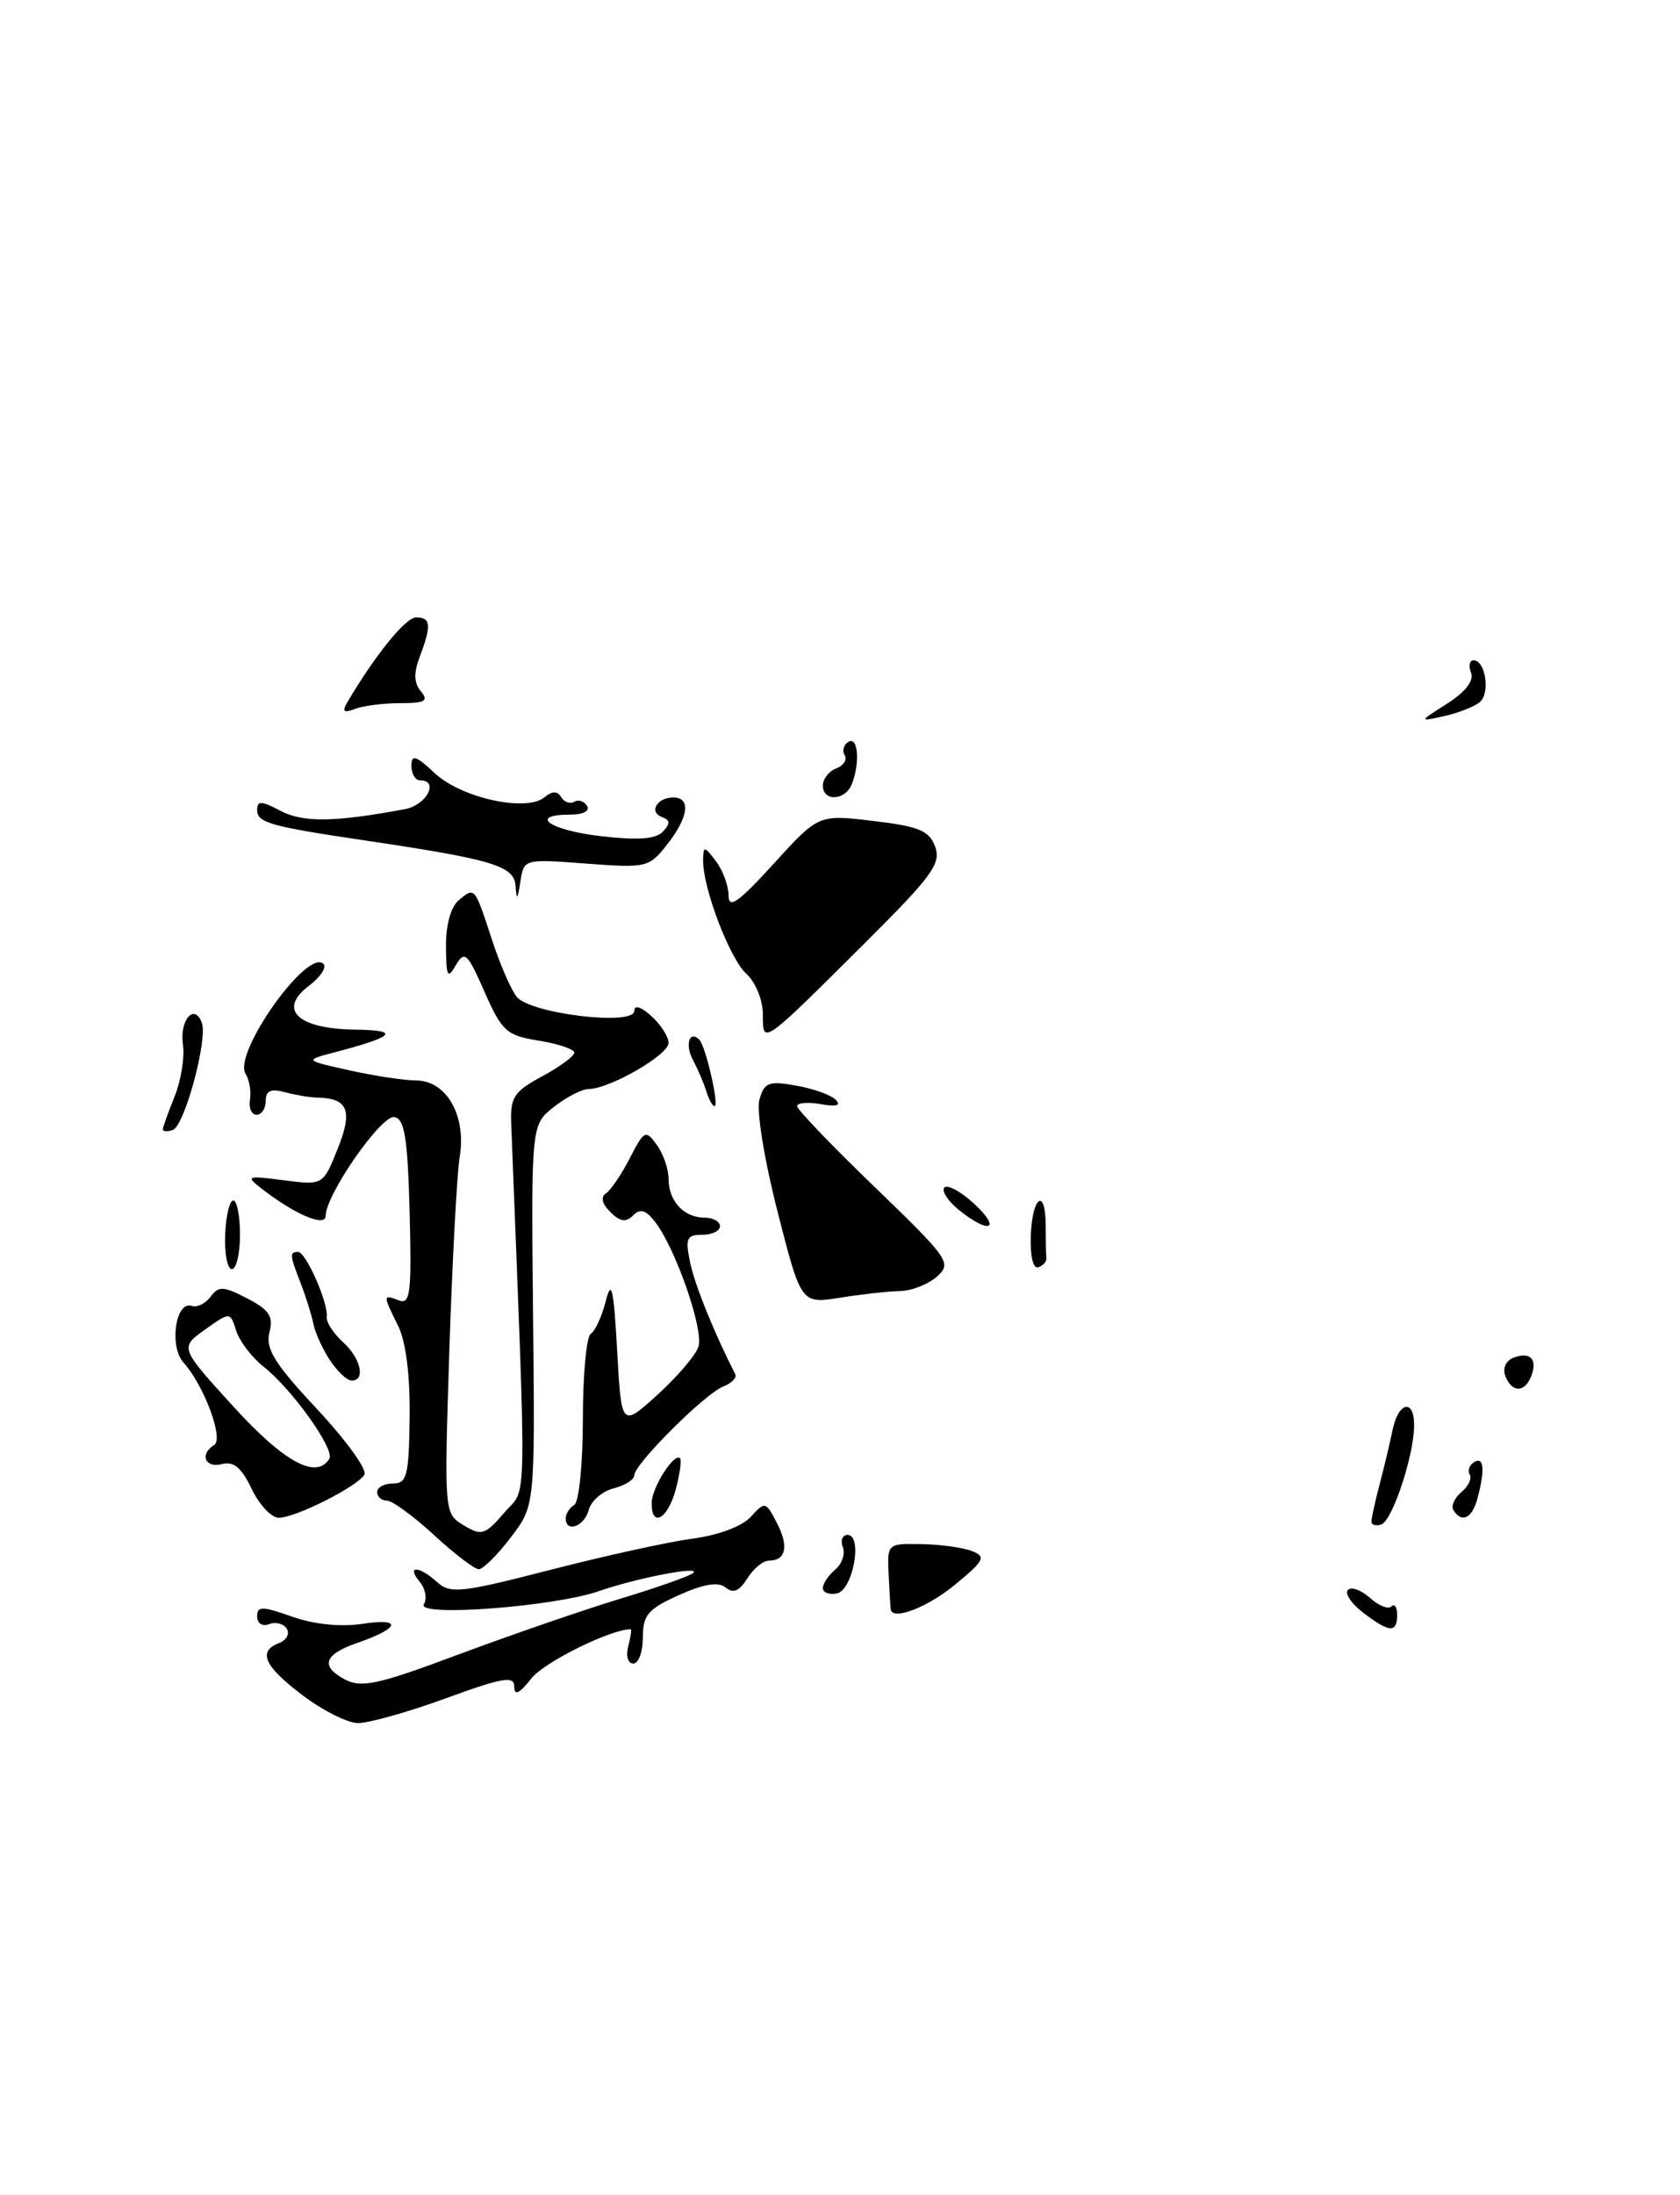 <?xml version="1.0" encoding="UTF-8" standalone="no"?>
<!DOCTYPE svg PUBLIC "-//W3C//DTD SVG 1.1//EN" "http://www.w3.org/Graphics/SVG/1.1/DTD/svg11.dtd" >
<svg xmlns="http://www.w3.org/2000/svg" xmlns:xlink="http://www.w3.org/1999/xlink" version="1.1" viewBox="0 0 196 256">
 <g >
 <path fill="currentColor"
d=" M 35.29 197.69 C 30.80 194.29 30.04 192.58 32.56 191.61 C 33.42 191.28 33.83 190.53 33.46 189.94 C 33.10 189.35 32.17 189.11 31.40 189.40 C 30.60 189.71 30.00 189.32 30.00 188.51 C 30.00 187.28 30.57 187.29 34.11 188.54 C 36.70 189.45 39.75 189.75 42.36 189.36 C 46.98 188.65 46.63 189.89 41.74 191.57 C 37.81 192.92 37.32 194.30 40.23 195.85 C 42.17 196.88 44.08 196.46 53.50 192.94 C 59.55 190.68 68.06 187.75 72.40 186.43 C 76.75 185.11 80.58 183.76 80.90 183.42 C 81.73 182.59 74.26 184.03 69.92 185.54 C 64.66 187.38 48.51 188.59 49.45 187.09 C 49.85 186.44 49.63 185.26 48.96 184.46 C 47.37 182.53 48.88 182.58 51.02 184.52 C 52.53 185.89 53.86 185.74 64.22 183.07 C 70.55 181.44 78.02 179.80 80.82 179.43 C 83.83 179.03 86.60 177.99 87.60 176.88 C 89.24 175.07 89.34 175.09 90.64 177.61 C 92.06 180.34 91.70 182.00 89.68 182.00 C 89.02 182.00 87.90 182.93 87.18 184.08 C 86.26 185.56 85.54 185.86 84.67 185.14 C 83.82 184.43 82.15 184.70 79.22 186.01 C 75.60 187.64 75.00 188.33 75.00 190.95 C 75.00 192.63 74.50 194.00 73.88 194.00 C 73.26 194.00 73.00 193.12 73.29 192.00 C 73.58 190.90 73.71 190.00 73.58 190.00 C 71.24 190.00 63.49 193.83 62.00 195.73 C 60.60 197.51 60.00 197.80 60.00 196.70 C 60.00 195.40 58.67 195.62 51.97 198.07 C 47.56 199.68 42.94 200.97 41.72 200.94 C 40.50 200.91 37.61 199.45 35.29 197.69 Z  M 159.01 188.05 C 157.65 187.00 156.86 185.81 157.26 185.41 C 157.66 185.01 158.81 185.43 159.83 186.34 C 160.84 187.26 161.96 187.70 162.33 187.34 C 162.70 186.97 163.00 187.42 163.00 188.33 C 163.00 190.47 162.09 190.41 159.01 188.05 Z  M 103.93 187.75 C 103.89 187.61 103.78 185.81 103.68 183.75 C 103.50 180.00 103.50 180.00 107.50 180.07 C 109.70 180.11 112.35 180.47 113.39 180.88 C 115.07 181.54 114.86 181.97 111.41 184.81 C 108.27 187.40 104.28 188.97 103.93 187.75 Z  M 96.00 185.20 C 96.00 184.67 96.65 183.71 97.44 183.05 C 98.23 182.39 98.63 181.21 98.33 180.43 C 98.03 179.64 98.28 179.00 98.88 179.00 C 100.69 179.00 99.51 185.45 97.64 185.82 C 96.74 186.00 96.00 185.72 96.00 185.20 Z  M 50.62 179.00 C 48.23 176.80 45.76 175.00 45.14 175.00 C 44.51 175.00 44.00 174.55 44.00 174.00 C 44.00 173.45 44.83 173.00 45.85 173.00 C 47.48 173.00 47.71 172.09 47.79 165.25 C 47.85 160.35 47.35 156.43 46.44 154.60 C 44.65 150.99 44.66 150.93 46.54 151.65 C 47.87 152.16 48.03 150.81 47.79 141.38 C 47.56 132.66 47.20 130.47 46.00 130.27 C 44.48 130.01 38.00 139.33 38.00 141.77 C 38.00 143.16 34.44 141.66 30.50 138.60 C 28.63 137.15 28.80 137.08 33.10 137.64 C 37.69 138.23 37.69 138.23 39.40 133.96 C 41.19 129.49 40.61 128.07 37.00 128.00 C 36.17 127.99 34.49 127.70 33.25 127.37 C 31.60 126.93 31.00 127.19 31.00 128.38 C 31.00 129.27 30.52 130.00 29.94 130.00 C 29.35 130.00 29.00 129.21 29.16 128.25 C 29.32 127.29 29.09 125.92 28.65 125.22 C 27.15 122.83 35.87 110.54 37.74 112.41 C 38.14 112.81 37.37 113.96 36.03 114.97 C 32.38 117.73 34.73 119.98 41.37 120.07 C 46.77 120.14 46.13 120.86 39.00 122.73 C 35.50 123.65 35.50 123.65 40.80 124.83 C 43.71 125.47 47.19 126.00 48.53 126.00 C 52.06 126.00 54.41 130.06 53.64 134.85 C 53.30 136.96 52.76 147.19 52.42 157.59 C 51.82 176.50 51.82 176.50 54.10 177.88 C 56.19 179.14 56.59 179.01 58.84 176.40 C 61.53 173.27 61.46 177.52 59.64 131.02 C 59.52 127.96 59.96 127.29 63.25 125.52 C 65.31 124.41 67.00 123.17 67.00 122.76 C 67.00 122.36 65.15 121.73 62.88 121.36 C 59.10 120.76 58.57 120.29 56.53 115.67 C 54.53 111.12 54.20 110.82 53.18 112.56 C 52.22 114.23 52.06 113.92 52.03 110.37 C 52.01 107.86 52.60 105.75 53.52 104.98 C 55.40 103.42 55.36 103.37 57.40 109.60 C 58.31 112.41 59.61 115.39 60.28 116.24 C 61.85 118.22 74.00 119.68 74.00 117.89 C 74.00 117.16 74.78 117.39 76.00 118.50 C 77.10 119.50 78.00 120.91 78.00 121.63 C 78.00 123.02 71.09 127.00 68.67 127.00 C 67.90 127.00 66.08 127.94 64.62 129.09 C 61.97 131.17 61.97 131.17 62.19 153.38 C 62.42 175.59 62.42 175.59 59.59 179.29 C 58.04 181.33 56.36 183.00 55.86 183.00 C 55.36 183.00 53.00 181.20 50.62 179.00 Z  M 66.00 177.06 C 66.00 176.54 66.45 175.84 67.00 175.50 C 67.55 175.16 68.00 170.68 68.00 165.50 C 68.00 160.34 68.42 155.86 68.92 155.55 C 69.43 155.23 70.22 153.52 70.67 151.74 C 71.34 149.11 71.59 150.18 72.00 157.48 C 72.50 166.46 72.50 166.46 76.71 162.65 C 79.02 160.56 81.17 158.03 81.49 157.04 C 82.11 155.08 78.86 145.69 76.47 142.55 C 75.37 141.10 74.70 140.90 73.86 141.74 C 73.02 142.58 72.34 142.48 71.20 141.34 C 70.23 140.38 70.05 139.58 70.70 139.16 C 71.26 138.80 72.51 136.95 73.48 135.06 C 75.15 131.81 75.32 131.72 76.62 133.50 C 77.38 134.54 78.00 136.33 78.00 137.49 C 78.00 140.07 79.79 142.00 82.20 142.00 C 83.19 142.00 84.00 142.45 84.00 143.00 C 84.00 143.55 83.06 144.00 81.92 144.00 C 80.10 144.00 79.93 144.41 80.52 147.25 C 81.07 149.88 83.34 155.49 85.78 160.25 C 85.99 160.66 85.37 161.30 84.40 161.68 C 82.28 162.49 74.00 170.74 74.00 172.04 C 74.00 172.55 72.92 173.23 71.59 173.57 C 70.27 173.90 68.96 175.03 68.69 176.08 C 68.18 178.02 66.00 178.81 66.00 177.06 Z  M 160.00 177.45 C 160.00 177.05 160.43 175.10 160.95 173.12 C 161.48 171.13 162.16 168.26 162.47 166.75 C 163.15 163.45 165.01 163.08 164.98 166.25 C 164.96 169.76 162.44 177.35 161.15 177.78 C 160.52 177.99 160.00 177.84 160.00 177.45 Z  M 29.36 173.63 C 28.17 171.14 27.26 170.38 25.88 170.74 C 23.92 171.25 23.26 169.57 24.99 168.51 C 26.13 167.80 23.79 161.53 21.41 158.90 C 19.71 157.02 20.48 151.66 22.37 152.29 C 22.99 152.50 23.98 152.02 24.57 151.22 C 25.51 149.95 26.06 149.98 28.83 151.41 C 31.43 152.76 31.91 153.50 31.43 155.41 C 30.96 157.30 32.04 159.03 37.00 164.34 C 40.39 167.97 42.87 171.40 42.51 171.98 C 41.64 173.39 34.47 177.00 32.52 177.00 C 31.67 177.00 30.24 175.48 29.36 173.63 Z  M 38.42 170.12 C 39.10 169.03 34.06 161.98 30.74 159.37 C 29.38 158.30 27.95 156.42 27.56 155.20 C 26.85 152.97 26.85 152.97 23.91 155.06 C 20.97 157.16 20.97 157.16 27.24 164.04 C 33.14 170.52 36.91 172.57 38.42 170.12 Z  M 76.03 175.25 C 76.06 173.44 78.70 169.32 79.34 170.07 C 79.54 170.31 79.30 171.96 78.82 173.75 C 77.89 177.18 75.98 178.21 76.03 175.25 Z  M 169.57 176.11 C 169.27 175.63 169.69 174.67 170.50 174.00 C 171.31 173.33 171.75 172.41 171.47 171.96 C 171.19 171.51 171.42 170.86 171.98 170.51 C 173.12 169.81 173.27 171.39 172.37 174.75 C 171.75 177.07 170.53 177.67 169.57 176.11 Z  M 175.62 160.46 C 175.28 159.58 175.68 158.68 176.56 158.34 C 178.52 157.59 179.41 158.49 178.65 160.46 C 177.90 162.44 176.38 162.44 175.62 160.46 Z  M 38.49 158.62 C 37.63 157.32 36.76 155.41 36.56 154.37 C 36.35 153.34 35.69 151.23 35.09 149.68 C 33.79 146.33 33.76 146.00 34.78 146.00 C 35.69 146.00 38.33 151.98 38.12 153.59 C 38.05 154.19 38.89 155.49 39.99 156.49 C 42.10 158.40 42.69 161.00 41.02 161.00 C 40.49 161.00 39.35 159.93 38.49 158.62 Z  M 90.71 141.28 C 89.15 135.16 88.24 129.52 88.60 128.23 C 89.17 126.23 89.68 126.03 92.87 126.60 C 94.87 126.95 96.95 127.69 97.50 128.25 C 98.17 128.92 97.59 129.09 95.75 128.76 C 94.24 128.50 93.00 128.60 93.00 129.00 C 93.00 129.39 97.08 133.65 102.08 138.46 C 110.72 146.80 111.06 147.29 109.33 148.86 C 108.32 149.76 106.38 150.53 105.00 150.56 C 103.62 150.59 100.47 150.94 97.98 151.34 C 93.46 152.05 93.46 152.05 90.71 141.28 Z  M 26.27 144.00 C 26.35 141.80 26.78 140.00 27.21 140.00 C 27.65 140.00 28.00 141.80 28.00 144.00 C 28.00 146.20 27.57 148.00 27.05 148.00 C 26.53 148.00 26.18 146.20 26.27 144.00 Z  M 120.26 144.07 C 120.45 139.41 122.00 138.46 122.00 143.00 C 122.00 144.65 122.03 146.33 122.08 146.72 C 122.12 147.12 121.69 147.60 121.13 147.79 C 120.52 147.99 120.17 146.46 120.26 144.07 Z  M 111.86 141.09 C 110.56 140.03 109.81 138.86 110.18 138.48 C 110.56 138.11 112.13 138.97 113.67 140.40 C 116.90 143.39 115.40 143.96 111.86 141.09 Z  M 19.00 131.71 C 19.00 131.45 19.62 129.73 20.37 127.87 C 21.12 126.02 21.56 123.30 21.34 121.82 C 20.93 118.98 22.66 116.94 23.54 119.24 C 24.28 121.16 21.53 131.32 20.15 131.78 C 19.52 131.99 19.00 131.96 19.00 131.71 Z  M 82.40 127.25 C 82.10 126.29 81.41 124.67 80.86 123.65 C 79.88 121.85 80.42 120.09 81.59 121.25 C 82.33 122.00 83.94 129.00 83.36 129.00 C 83.13 129.00 82.69 128.21 82.40 127.25 Z  M 89.00 118.28 C 89.00 116.63 88.15 114.54 87.09 113.58 C 85.13 111.81 81.98 103.53 82.03 100.31 C 82.06 98.62 82.16 98.63 83.53 100.44 C 84.34 101.51 85.00 103.31 85.00 104.44 C 85.00 106.05 86.15 105.24 90.25 100.74 C 95.50 94.97 95.50 94.97 101.89 95.74 C 107.23 96.37 108.41 96.87 109.10 98.74 C 109.82 100.68 108.74 102.17 101.14 109.74 C 88.79 122.03 89.00 121.89 89.00 118.28 Z  M 60.15 103.32 C 59.99 100.97 57.53 100.23 42.50 98.00 C 31.58 96.38 30.00 95.94 30.00 94.48 C 30.00 93.35 30.47 93.37 32.75 94.57 C 35.36 95.94 39.07 95.89 47.25 94.36 C 49.78 93.88 51.28 91.00 49.00 91.00 C 48.45 91.00 48.00 90.24 48.00 89.31 C 48.00 87.94 48.51 88.10 50.75 90.19 C 53.84 93.07 61.42 94.72 63.52 92.98 C 64.44 92.22 65.02 92.22 65.48 92.97 C 65.84 93.55 66.53 93.79 67.00 93.50 C 67.47 93.21 68.14 93.42 68.49 93.98 C 68.85 94.57 68.04 95.00 66.56 95.00 C 61.55 95.00 64.10 96.82 70.09 97.51 C 74.42 98.01 76.52 97.86 77.34 96.98 C 78.22 96.05 78.20 95.64 77.24 95.29 C 75.66 94.71 76.64 93.00 78.56 93.00 C 80.64 93.00 80.33 95.31 77.82 98.50 C 75.72 101.17 75.42 101.24 68.38 100.71 C 61.12 100.16 61.12 100.16 60.71 102.83 C 60.38 104.94 60.27 105.05 60.15 103.32 Z  M 96.00 91.61 C 96.00 90.84 96.70 89.94 97.56 89.61 C 98.42 89.28 98.87 88.59 98.55 88.08 C 98.23 87.56 98.42 86.86 98.98 86.51 C 100.10 85.82 100.36 88.91 99.39 91.42 C 98.64 93.37 96.00 93.52 96.00 91.61 Z  M 168.84 82.05 C 170.96 80.70 171.98 79.38 171.62 78.46 C 171.31 77.66 171.45 77.00 171.91 77.00 C 173.31 77.00 173.89 80.85 172.64 81.88 C 172.01 82.41 170.14 83.14 168.49 83.51 C 165.50 84.18 165.50 84.18 168.84 82.05 Z  M 40.51 81.92 C 43.74 76.42 47.32 72.00 48.55 72.00 C 50.27 72.00 50.35 72.94 48.98 76.56 C 48.25 78.47 48.29 79.64 49.10 80.62 C 50.04 81.75 49.60 82.00 46.70 82.00 C 44.76 82.00 42.38 82.30 41.42 82.67 C 40.10 83.18 39.88 82.99 40.51 81.92 Z "/>
</g>
</svg>